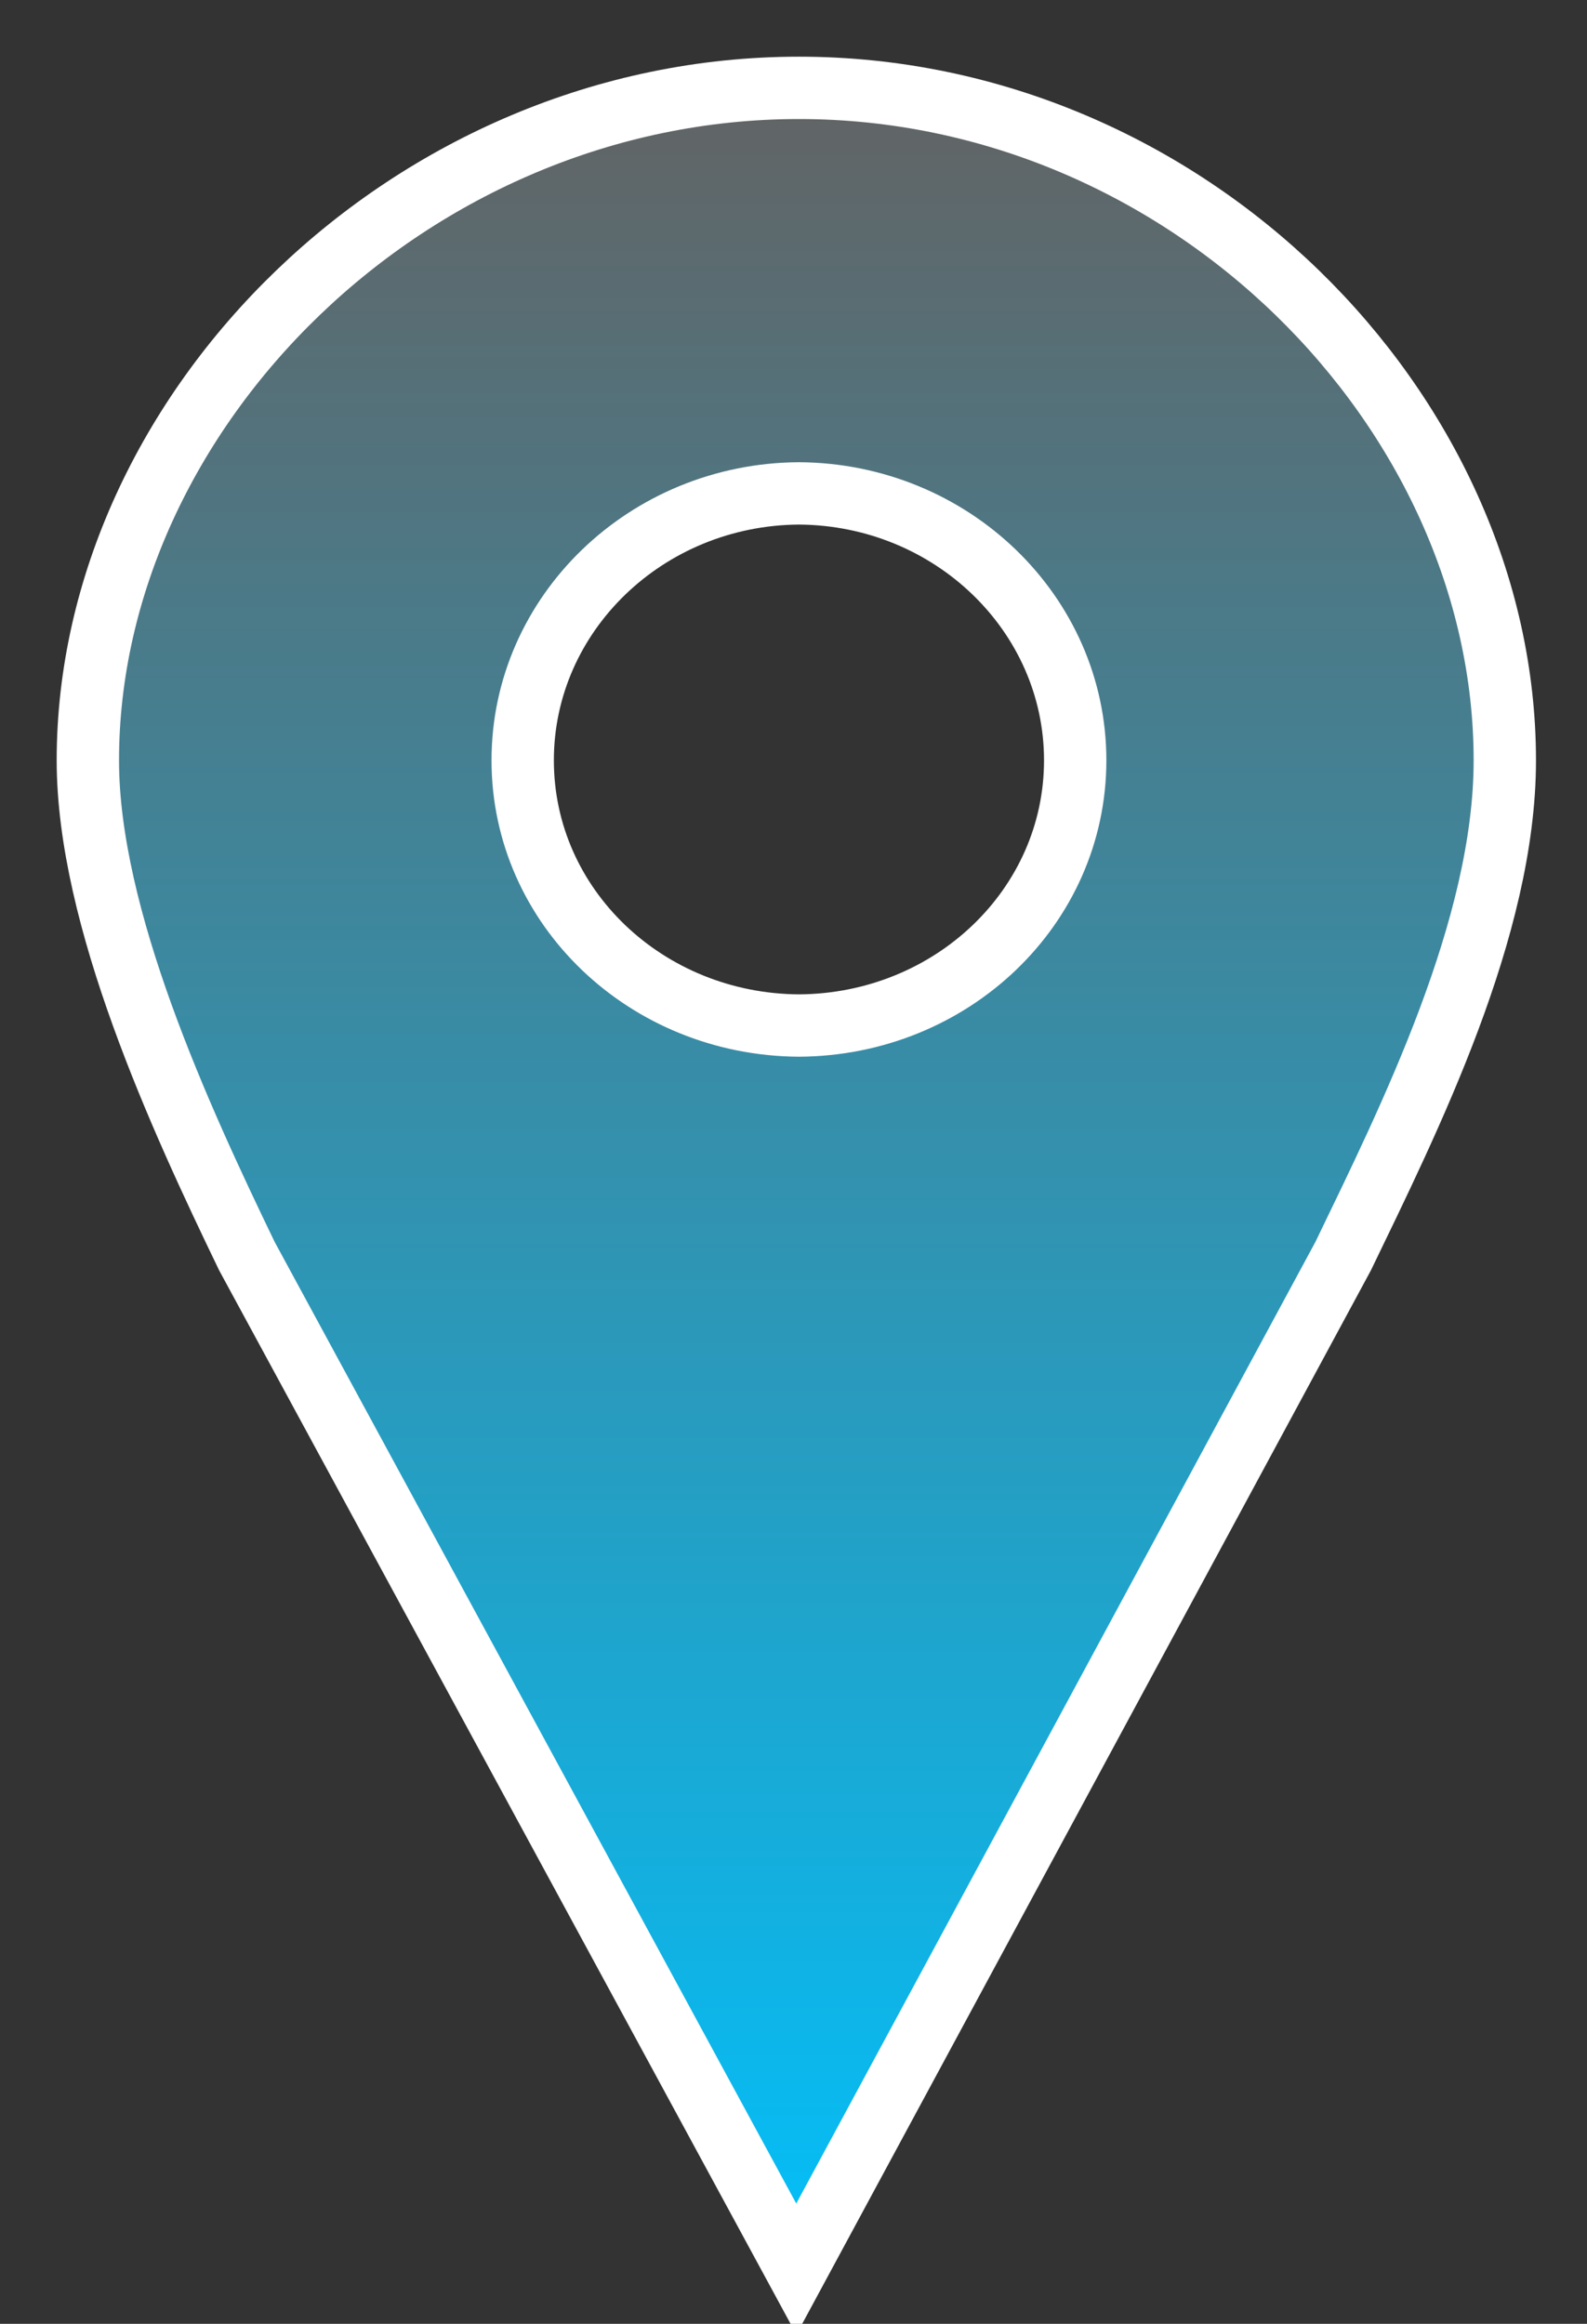 <svg width="28" height="41" xmlns="http://www.w3.org/2000/svg" xmlns:xlink="http://www.w3.org/1999/xlink">
 <rect width="100%" height="100%" fill="#333333" stroke="none"/>
 <defs>
  <linearGradient id="b">
   <stop stop-color="#ffffff" offset="0"/>
   <stop stop-color="#ffffff" offset="1"/>
  </linearGradient>
  <linearGradient id="a">
   <stop stop-color="#05bdf5" offset="0"/>
   <stop stop-color="#636363" offset="1"/>
  </linearGradient>
  <linearGradient y2="-0.005" x2="0.498" y1="0.971" x1="0.498" id="c" xlink:href="#a"/>
  <linearGradient y2="-0.005" x2="0.416" y1="0.49" x1="0.416" id="d" xlink:href="#b"/>
 </defs>
 <g>
  <title>Layer 1</title>
  <rect id="svg_1" fill="#fff" width="12.625" height="14.5" x="411.279" y="508.575"/>
  <path stroke="url(#d)" id="svg_2" stroke-linecap="round" stroke-width="1.1" fill="url(#c)" d="m14.096,1.55c-6.847,0 -12.546,5.691 -12.546,11.866c0,2.778 1.629,6.308 2.806,8.746l9.694,17.872l9.648,-17.872c1.177,-2.438 2.852,-5.791 2.852,-8.746c0,-6.175 -5.607,-11.866 -12.454,-11.866zm0,7.155c2.692,0.017 4.874,2.122 4.874,4.71s-2.182,4.663 -4.874,4.679c-2.692,-0.017 -4.874,-2.09 -4.874,-4.679c0,-2.588 2.182,-4.693 4.874,-4.71z"/>
  <path id="svg_3" fill="none" stroke-opacity="0.122" stroke-linecap="round" stroke-width="1.1" stroke="#fff" d="m347.488,453.719c-5.944,0 -10.938,5.219 -10.938,10.75c0,2.359 1.443,5.832 2.563,8.25l0.031,0.031l8.313,15.969l8.25,-15.969l0.031,-0.031c1.135,-2.448 2.625,-5.706 2.625,-8.25c0,-5.538 -4.931,-10.75 -10.875,-10.75zm0,4.969c3.168,0.021 5.781,2.601 5.781,5.781c0,3.18 -2.613,5.761 -5.781,5.781c-3.168,-0.02 -5.75,-2.61 -5.75,-5.781c0,-3.172 2.582,-5.761 5.75,-5.781z"/>
 </g>
</svg>